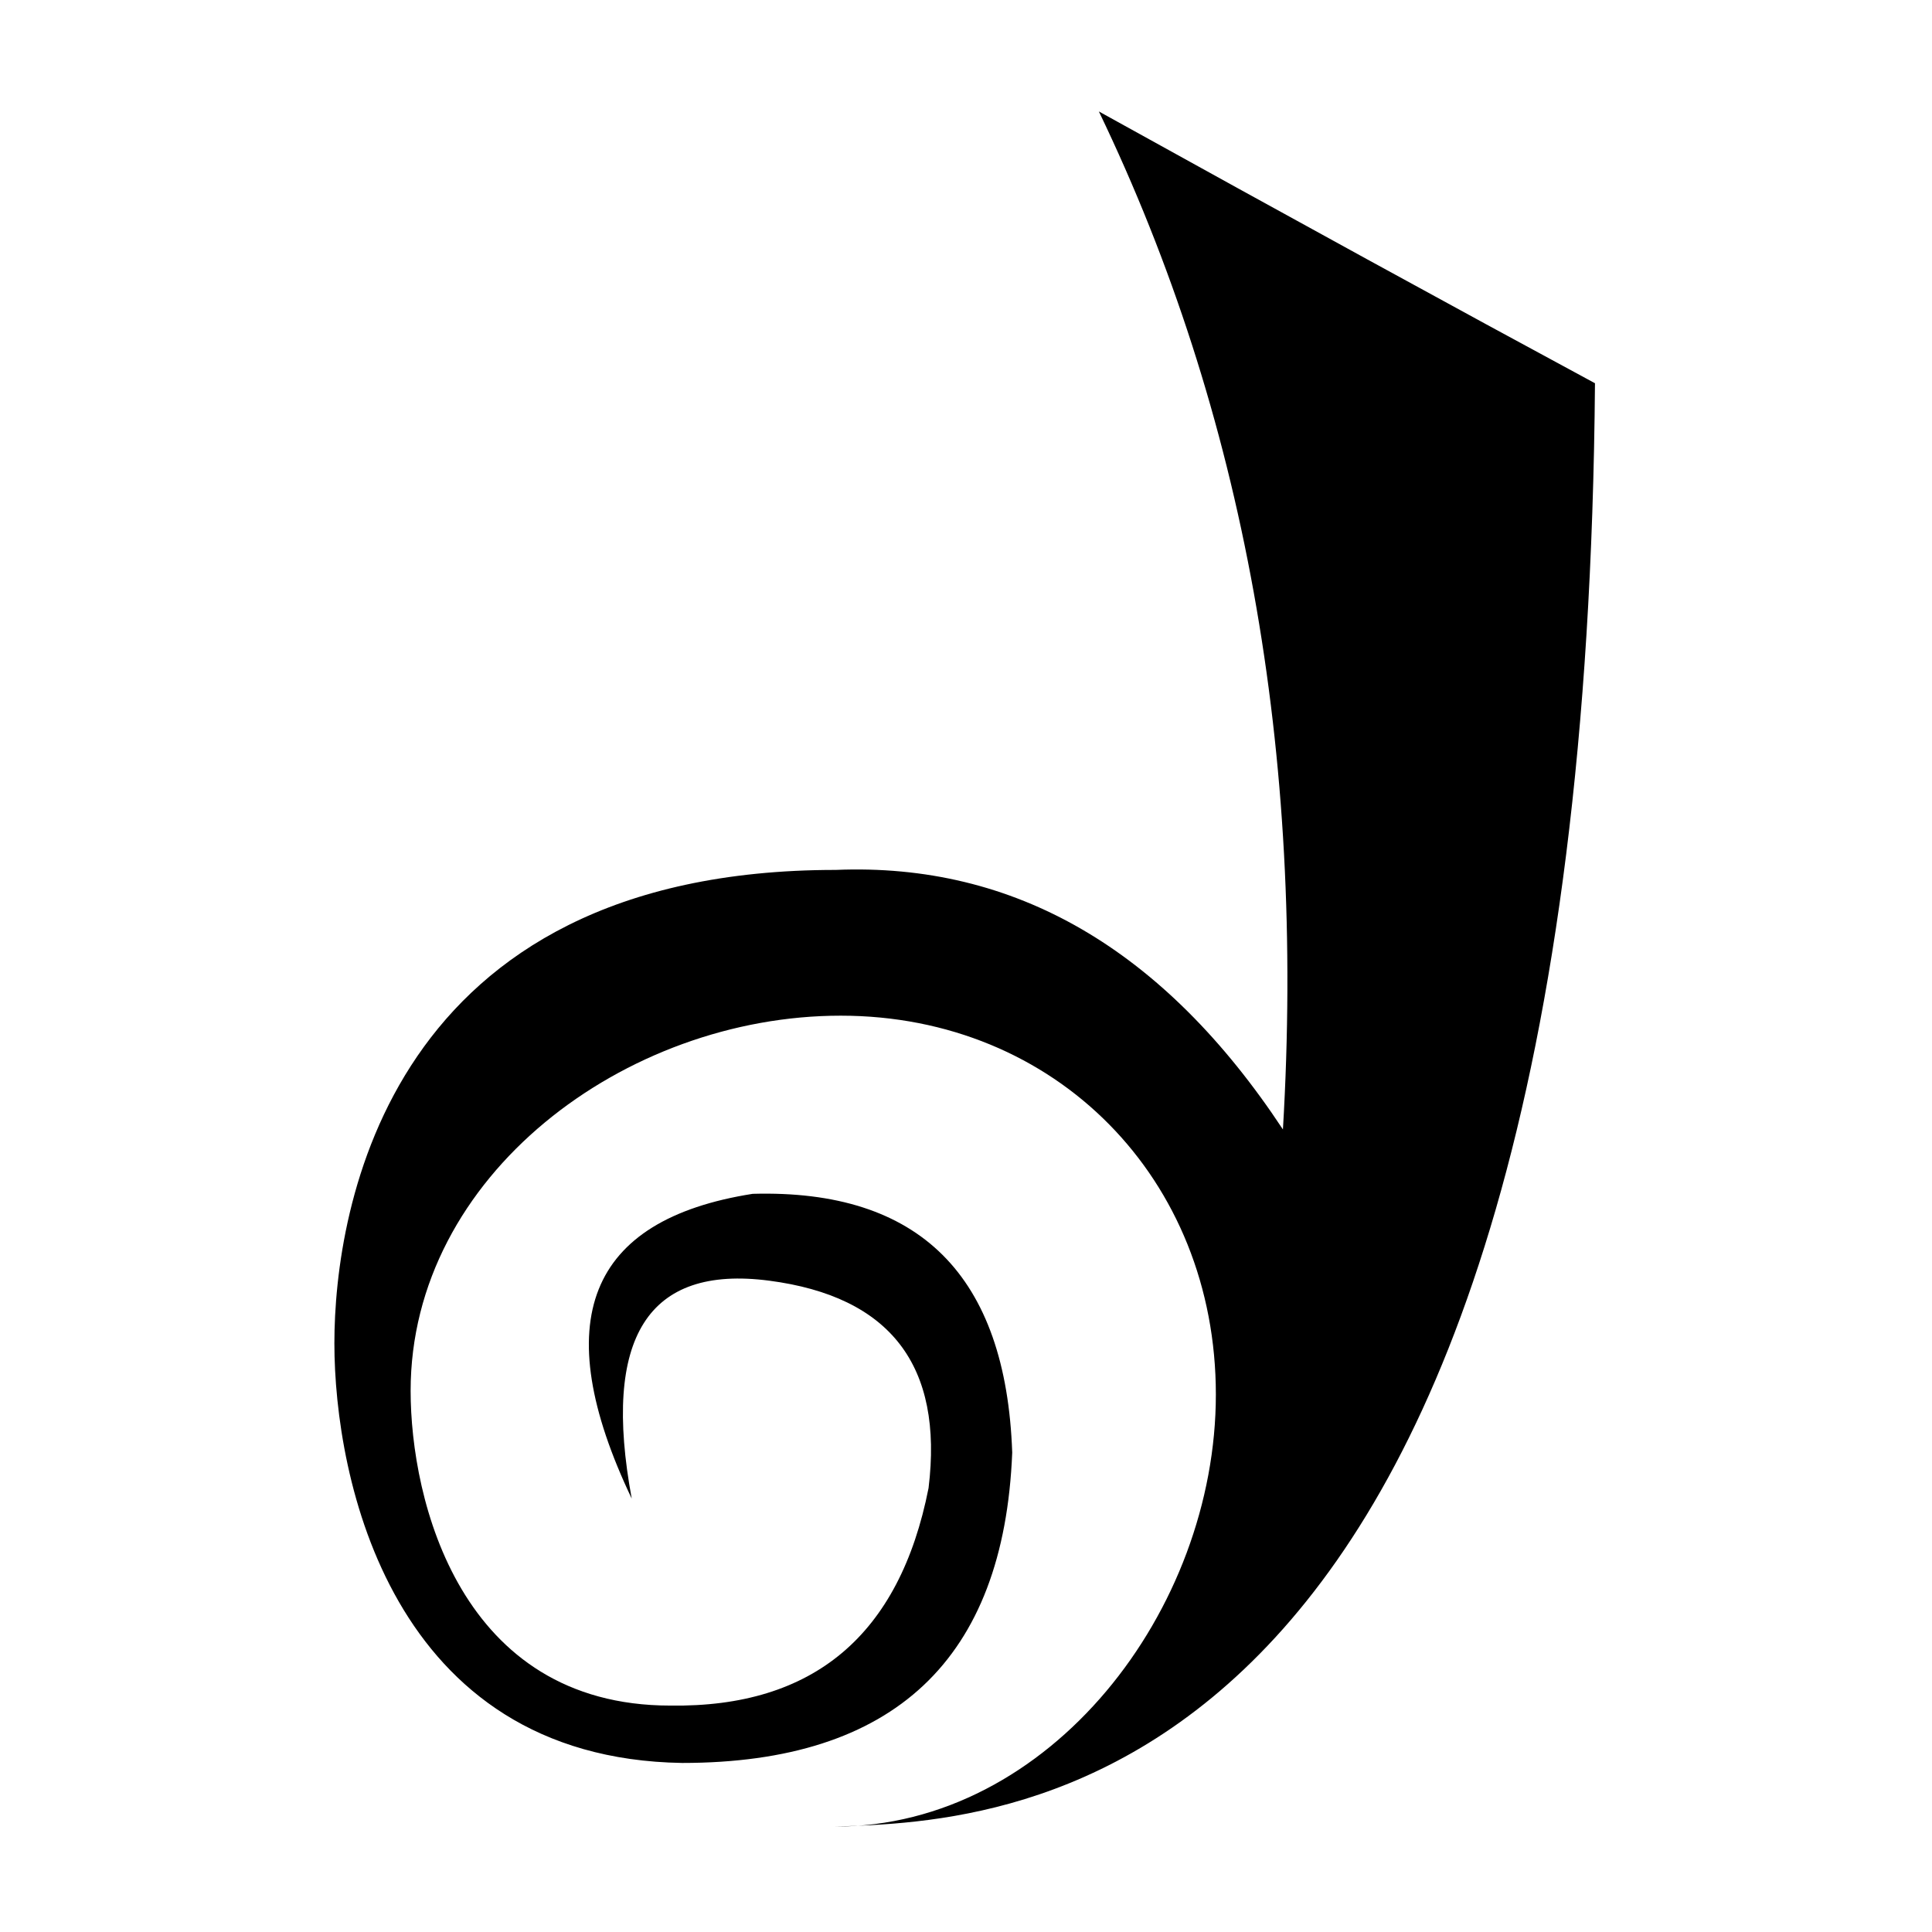 <?xml version="1.0" encoding="UTF-8"?>
<svg width="52px" height="52px" viewBox="0 0 52 52" version="1.1" xmlns="http://www.w3.org/2000/svg" xmlns:xlink="http://www.w3.org/1999/xlink">
    <g id="DreamWidth" stroke="none" stroke-width="1" fill="none" fill-rule="evenodd">
        <path d="M22.469,49.163 C28.268,49.163 32.725,43.333 32.725,37.534 C32.725,31.735 28.426,27.337 22.627,27.337 C16.828,27.337 11.052,31.635 11.052,37.434 C11.052,40.378 12.383,45.906 18.042,45.906 C21.894,45.961 24.211,44.01 24.992,40.052 C25.396,36.755 23.965,34.895 20.699,34.469 C17.433,34.044 16.201,36 17.003,40.335 C14.73,35.565 15.815,32.831 20.259,32.132 C24.749,32.007 27.077,34.329 27.244,39.096 C27.022,44.666 24.06,47.45 18.36,47.45 C10.508,47.325 9,39.773 9,36.154 C9,32.535 10.455,23.414 22.492,23.414 C27.311,23.214 31.324,25.543 34.53,30.399 C35.132,20.249 33.481,11.115 29.576,3 C34.763,5.873 39.214,8.311 42.929,10.315 C42.627,48.685 27.114,49.007 22.469,49.163 Z" id="Oval" fill="currentColor"></path>
    </g>
</svg>